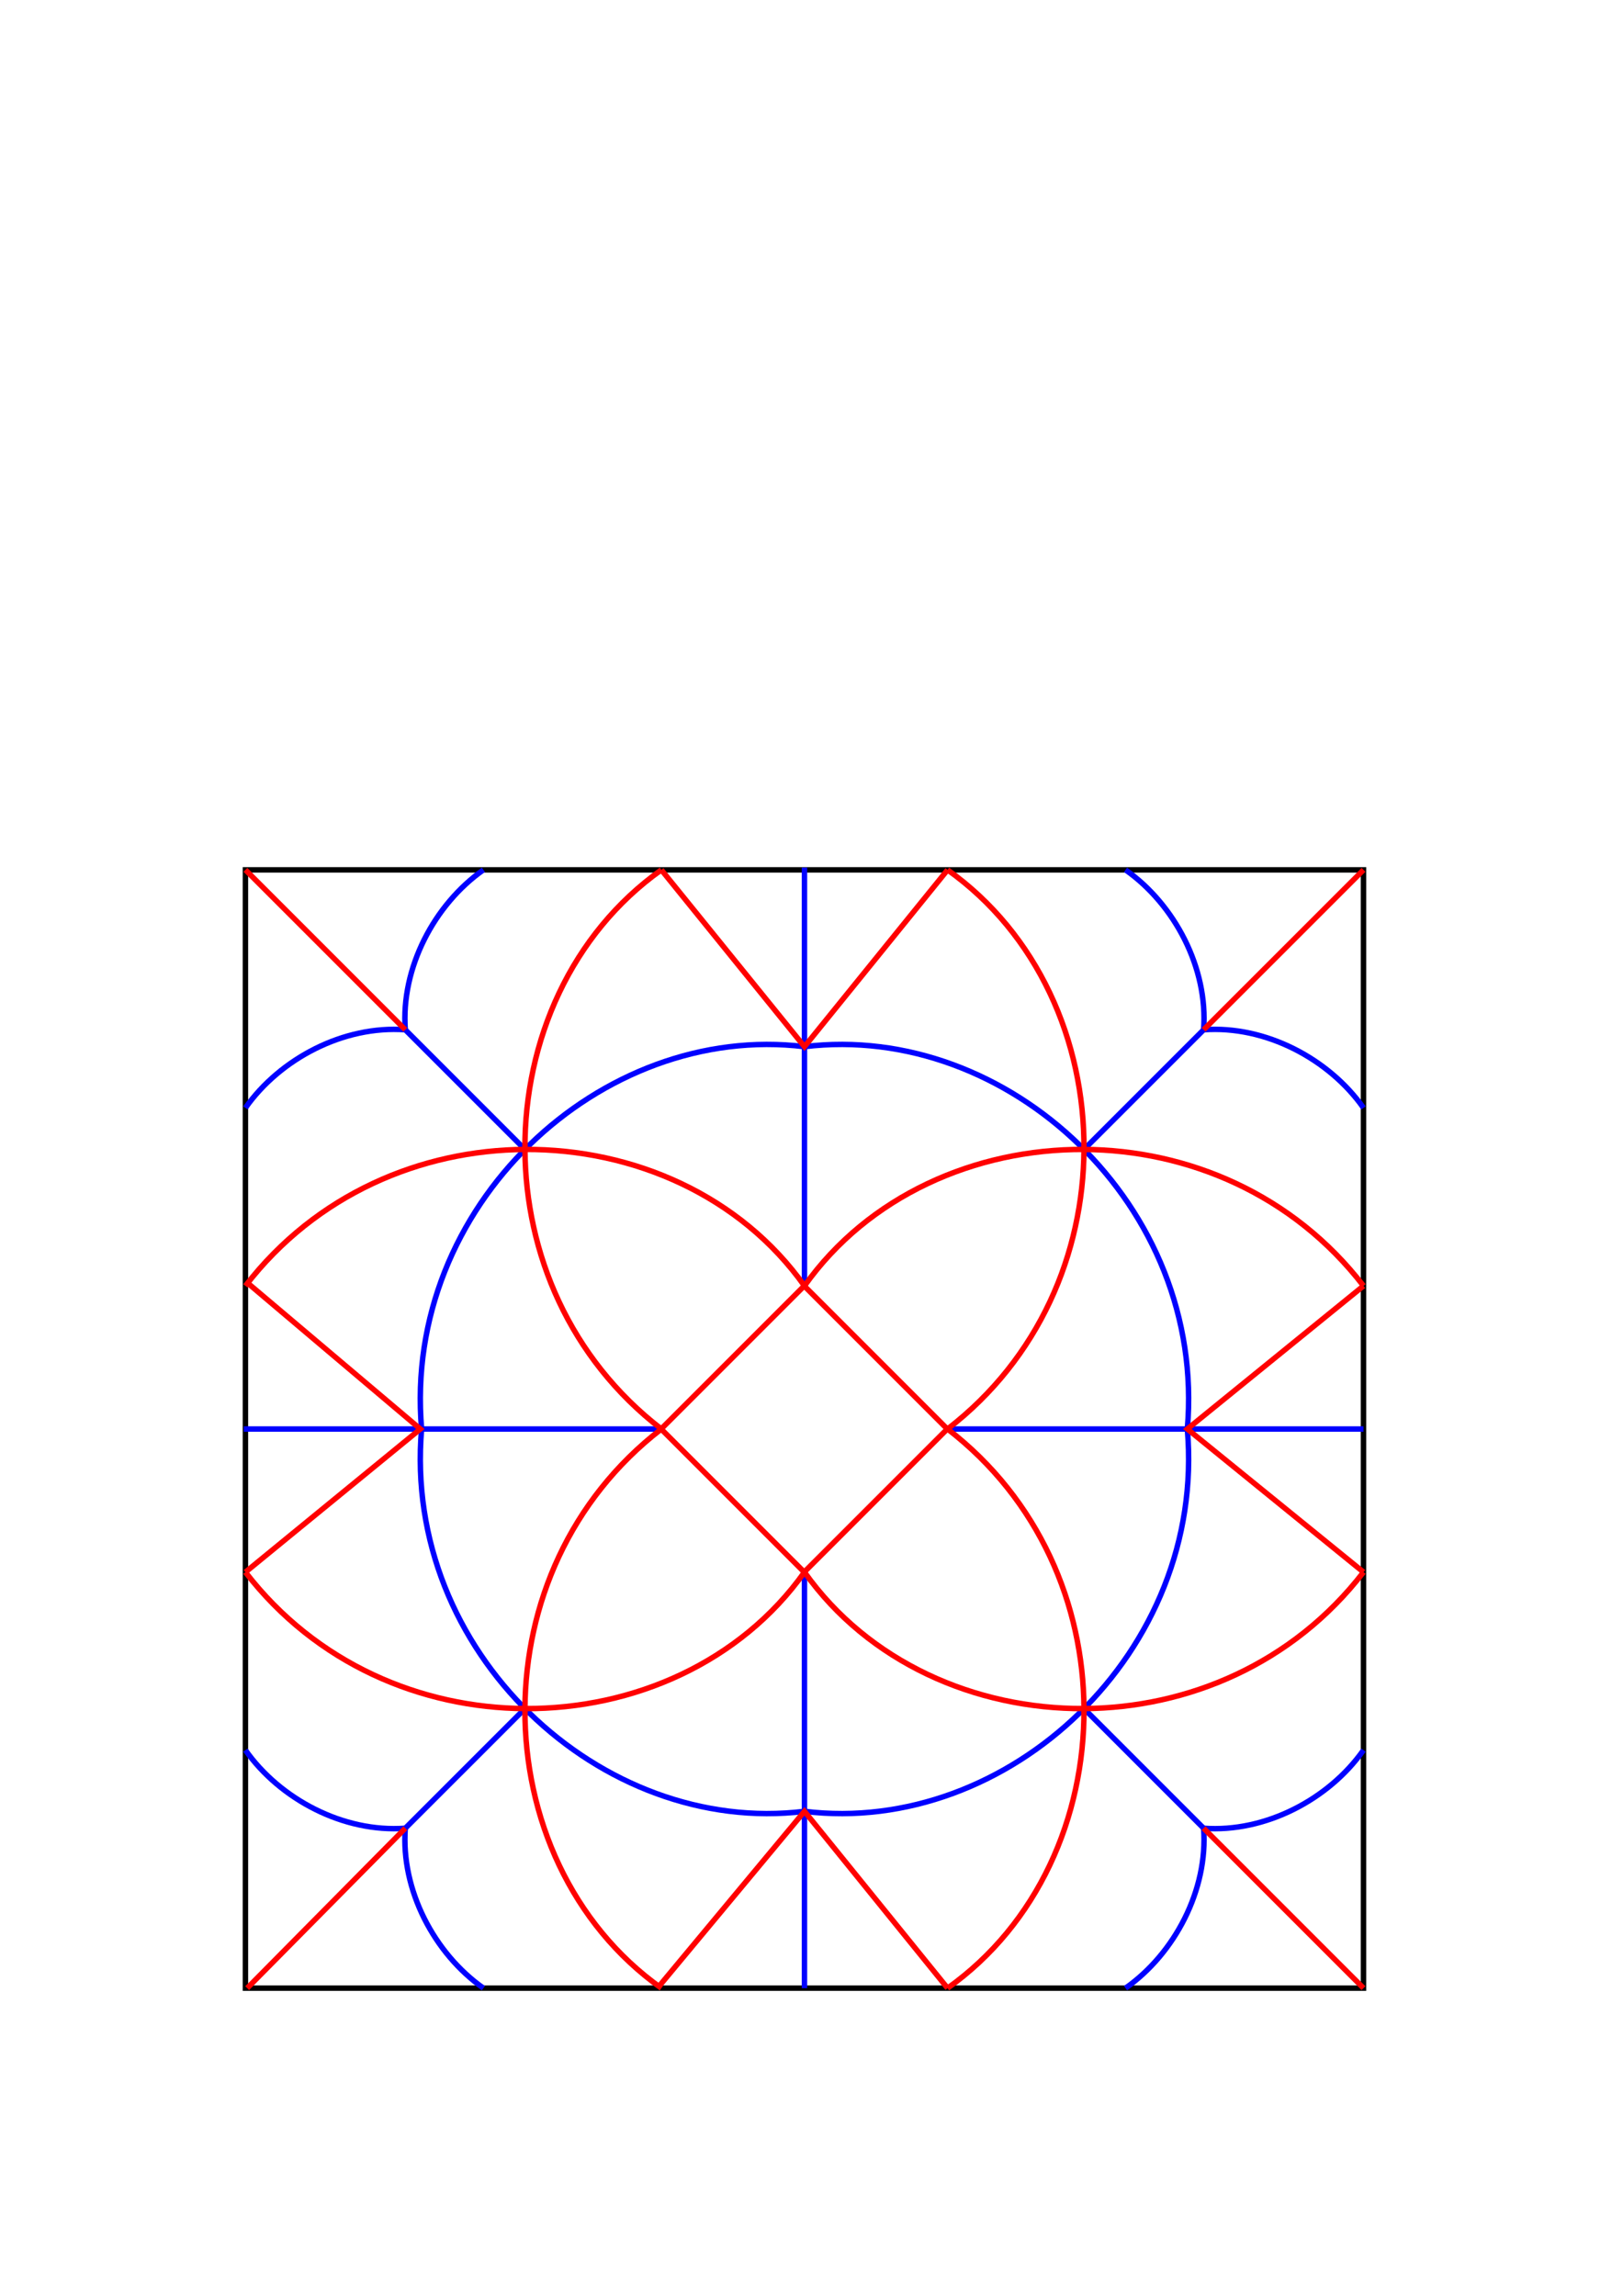 <?xml version="1.0" encoding="utf-8"?>
<!-- Generator: Adobe Illustrator 23.0.3, SVG Export Plug-In . SVG Version: 6.00 Build 0)  -->
<svg version="1.1" xmlns="http://www.w3.org/2000/svg" xmlns:xlink="http://www.w3.org/1999/xlink" x="0px" y="0px"
	 width="595.28px" height="841.89px" viewBox="0 0 595.28 841.89" enable-background="new 0 0 595.28 841.89" xml:space="preserve">
<g id="レイヤー_1">
	
		<rect x="90.016" y="318.99" fill="none" stroke="#000000" stroke-width="2" stroke-miterlimit="10" width="410.086" height="410.083"/>
</g>
<g id="レイヤー_4">
	<path fill="none" stroke="#0000FF" stroke-width="2" stroke-miterlimit="10" d="M154.631,524.031
		c-7.072-81.912,65.919-149.305,140.428-140.206"/>
	<line fill="none" stroke="#0000FF" stroke-width="2" stroke-miterlimit="10" x1="148.658" y1="377.631" x2="192.54" y2="421.512"/>
	<path fill="none" stroke="#0000FF" stroke-width="2" stroke-miterlimit="10" d="M435.486,524.031
		c7.072-81.912-65.919-149.305-140.428-140.206"/>
	
		<line fill="none" stroke="#0000FF" stroke-width="2" stroke-miterlimit="10" x1="441.459" y1="377.632" x2="397.577" y2="421.512"/>
	<path fill="none" stroke="#0000FF" stroke-width="2" stroke-miterlimit="10" d="M154.631,524.031
		c-7.072,81.912,65.919,149.305,140.428,140.206"/>
	<line fill="none" stroke="#0000FF" stroke-width="2" stroke-miterlimit="10" x1="148.657" y1="670.43" x2="192.54" y2="626.551"/>
	<path fill="none" stroke="#0000FF" stroke-width="2" stroke-miterlimit="10" d="M435.486,524.031
		c7.072,81.912-65.919,149.305-140.428,140.206"/>
	<line fill="none" stroke="#0000FF" stroke-width="2" stroke-miterlimit="10" x1="441.459" y1="670.43" x2="397.577" y2="626.551"/>
	
		<line fill="none" stroke="#0000FF" stroke-width="2" stroke-miterlimit="10" x1="295.057" y1="471.545" x2="295.057" y2="318.163"/>
	
		<line fill="none" stroke="#0000FF" stroke-width="2" stroke-miterlimit="10" x1="295.057" y1="729.072" x2="295.057" y2="576.518"/>
	<line fill="none" stroke="#0000FF" stroke-width="2" stroke-miterlimit="10" x1="242.574" y1="524.031" x2="89.412" y2="524.031"/>
	
		<line fill="none" stroke="#0000FF" stroke-width="2" stroke-miterlimit="10" x1="500.103" y1="524.031" x2="347.547" y2="524.031"/>
	<path fill="none" stroke="#0000FF" stroke-width="2" stroke-miterlimit="10" d="M441.459,670.431
		c1.685,22.648-10.648,45.981-28.648,58.642"/>
	<path fill="none" stroke="#0000FF" stroke-width="2" stroke-miterlimit="10" d="M441.459,670.431
		c22.648,1.685,45.981-10.648,58.642-28.648"/>
	<path fill="none" stroke="#0000FF" stroke-width="2" stroke-miterlimit="10" d="M148.657,670.43
		c-22.648,1.685-45.981-10.647-58.642-28.647"/>
	<path fill="none" stroke="#0000FF" stroke-width="2" stroke-miterlimit="10" d="M148.657,670.43
		c-1.686,22.648,10.648,45.981,28.648,58.642"/>
	<path fill="none" stroke="#0000FF" stroke-width="2" stroke-miterlimit="10" d="M441.46,377.633
		c22.648-1.686,45.981,10.647,58.642,28.647"/>
	<path fill="none" stroke="#0000FF" stroke-width="2" stroke-miterlimit="10" d="M441.46,377.633
		c1.685-22.648-10.647-45.981-28.647-58.642"/>
	<path fill="none" stroke="#0000FF" stroke-width="2" stroke-miterlimit="10" d="M148.658,377.631
		c-1.686-22.648,10.647-45.981,28.647-58.642"/>
	<path fill="none" stroke="#0000FF" stroke-width="2" stroke-miterlimit="10" d="M148.658,377.631
		c-22.648-1.685-45.981,10.648-58.642,28.648"/>
</g>
<g id="レイヤー_3">
	<path fill="none" stroke="#FF0000" stroke-width="2" stroke-miterlimit="10" d="M192.54,421.512
		c39.859-0.234,79.106,17.04,102.517,50.033"/>
	<path fill="none" stroke="#FF0000" stroke-width="2" stroke-miterlimit="10" d="M90.014,471.545
		c25.924-33.65,64.504-49.808,102.526-50.033"/>
	<path fill="none" stroke="#FF0000" stroke-width="2" stroke-miterlimit="10" d="M192.537,421.5
		c-0.232-39.857,17.043-79.102,50.035-102.511"/>
	<path fill="none" stroke="#FF0000" stroke-width="2" stroke-miterlimit="10" d="M242.57,524.031
		c-33.652-25.925-49.811-64.507-50.033-102.531"/>
	<path fill="none" stroke="#FF0000" stroke-width="2" stroke-miterlimit="10" d="M397.577,421.512
		c-39.859-0.234-79.106,17.041-102.517,50.033"/>
	<path fill="none" stroke="#FF0000" stroke-width="2" stroke-miterlimit="10" d="M500.103,471.545
		c-25.924-33.65-64.504-49.809-102.526-50.033"/>
	<path fill="none" stroke="#FF0000" stroke-width="2" stroke-miterlimit="10" d="M347.547,524.031
		c33.652-25.925,49.81-64.507,50.033-102.531"/>
	<path fill="none" stroke="#FF0000" stroke-width="2" stroke-miterlimit="10" d="M192.54,626.551
		c39.859,0.234,79.106-17.041,102.517-50.033"/>
	<path fill="none" stroke="#FF0000" stroke-width="2" stroke-miterlimit="10" d="M90.014,576.518
		c25.924,33.65,64.504,49.809,102.526,50.033"/>
	<path fill="none" stroke="#FF0000" stroke-width="2" stroke-miterlimit="10" d="M242.57,524.031
		c-33.652,25.925-49.811,64.507-50.033,102.531"/>
	<path fill="none" stroke="#FF0000" stroke-width="2" stroke-miterlimit="10" d="M397.577,626.551
		c-39.859,0.234-79.106-17.041-102.517-50.033"/>
	<path fill="none" stroke="#FF0000" stroke-width="2" stroke-miterlimit="10" d="M500.103,576.518
		c-25.924,33.65-64.504,49.809-102.526,50.033"/>
	<path fill="none" stroke="#FF0000" stroke-width="2" stroke-miterlimit="10" d="M397.58,626.563
		c0.232,39.857-17.043,79.102-50.035,102.512"/>
	<path fill="none" stroke="#FF0000" stroke-width="2" stroke-miterlimit="10" d="M347.547,524.031
		c33.652,25.925,49.81,64.507,50.033,102.531"/>
	
		<rect x="257.945" y="486.918" transform="matrix(0.707 -0.707 0.707 0.707 -284.131 362.145)" fill="none" stroke="#FF0000" stroke-width="2" stroke-miterlimit="10" width="74.227" height="74.227"/>
	<polyline fill="none" stroke="#FF0000" stroke-width="2" stroke-miterlimit="10" points="500.103,471.545 435.486,524.031 
		500.103,576.518 	"/>
	<polyline fill="none" stroke="#FF0000" stroke-width="2" stroke-miterlimit="10" points="90.831,470.5 154.155,524.031 
		90.014,576.518 	"/>
	
		<line fill="none" stroke="#FF0000" stroke-width="2" stroke-miterlimit="10" x1="441.459" y1="670.431" x2="500.102" y2="729.072"/>
	<line fill="none" stroke="#FF0000" stroke-width="2" stroke-miterlimit="10" x1="148.658" y1="377.631" x2="90.016" y2="318.99"/>
	<line fill="none" stroke="#FF0000" stroke-width="2" stroke-miterlimit="10" x1="148.657" y1="670.43" x2="90.668" y2="729.071"/>
	<path fill="none" stroke="#FF0000" stroke-width="2" stroke-miterlimit="10" d="M192.537,626.563
		c-0.232,39.857,17.043,79.102,50.035,102.512"/>
	<polyline fill="none" stroke="#FF0000" stroke-width="2" stroke-miterlimit="10" points="241.145,729.074 295.059,664.237 
		347.545,729.074 	"/>
	<polyline fill="none" stroke="#FF0000" stroke-width="2" stroke-miterlimit="10" points="347.545,318.988 295.059,383.825 
		242.572,318.989 	"/>
	<line fill="none" stroke="#FF0000" stroke-width="2" stroke-miterlimit="10" x1="441.459" y1="377.632" x2="500.102" y2="318.99"/>
	<path fill="none" stroke="#FF0000" stroke-width="2" stroke-miterlimit="10" d="M397.58,421.5
		c0.232-39.857-17.043-79.102-50.035-102.512"/>
</g>
</svg>
